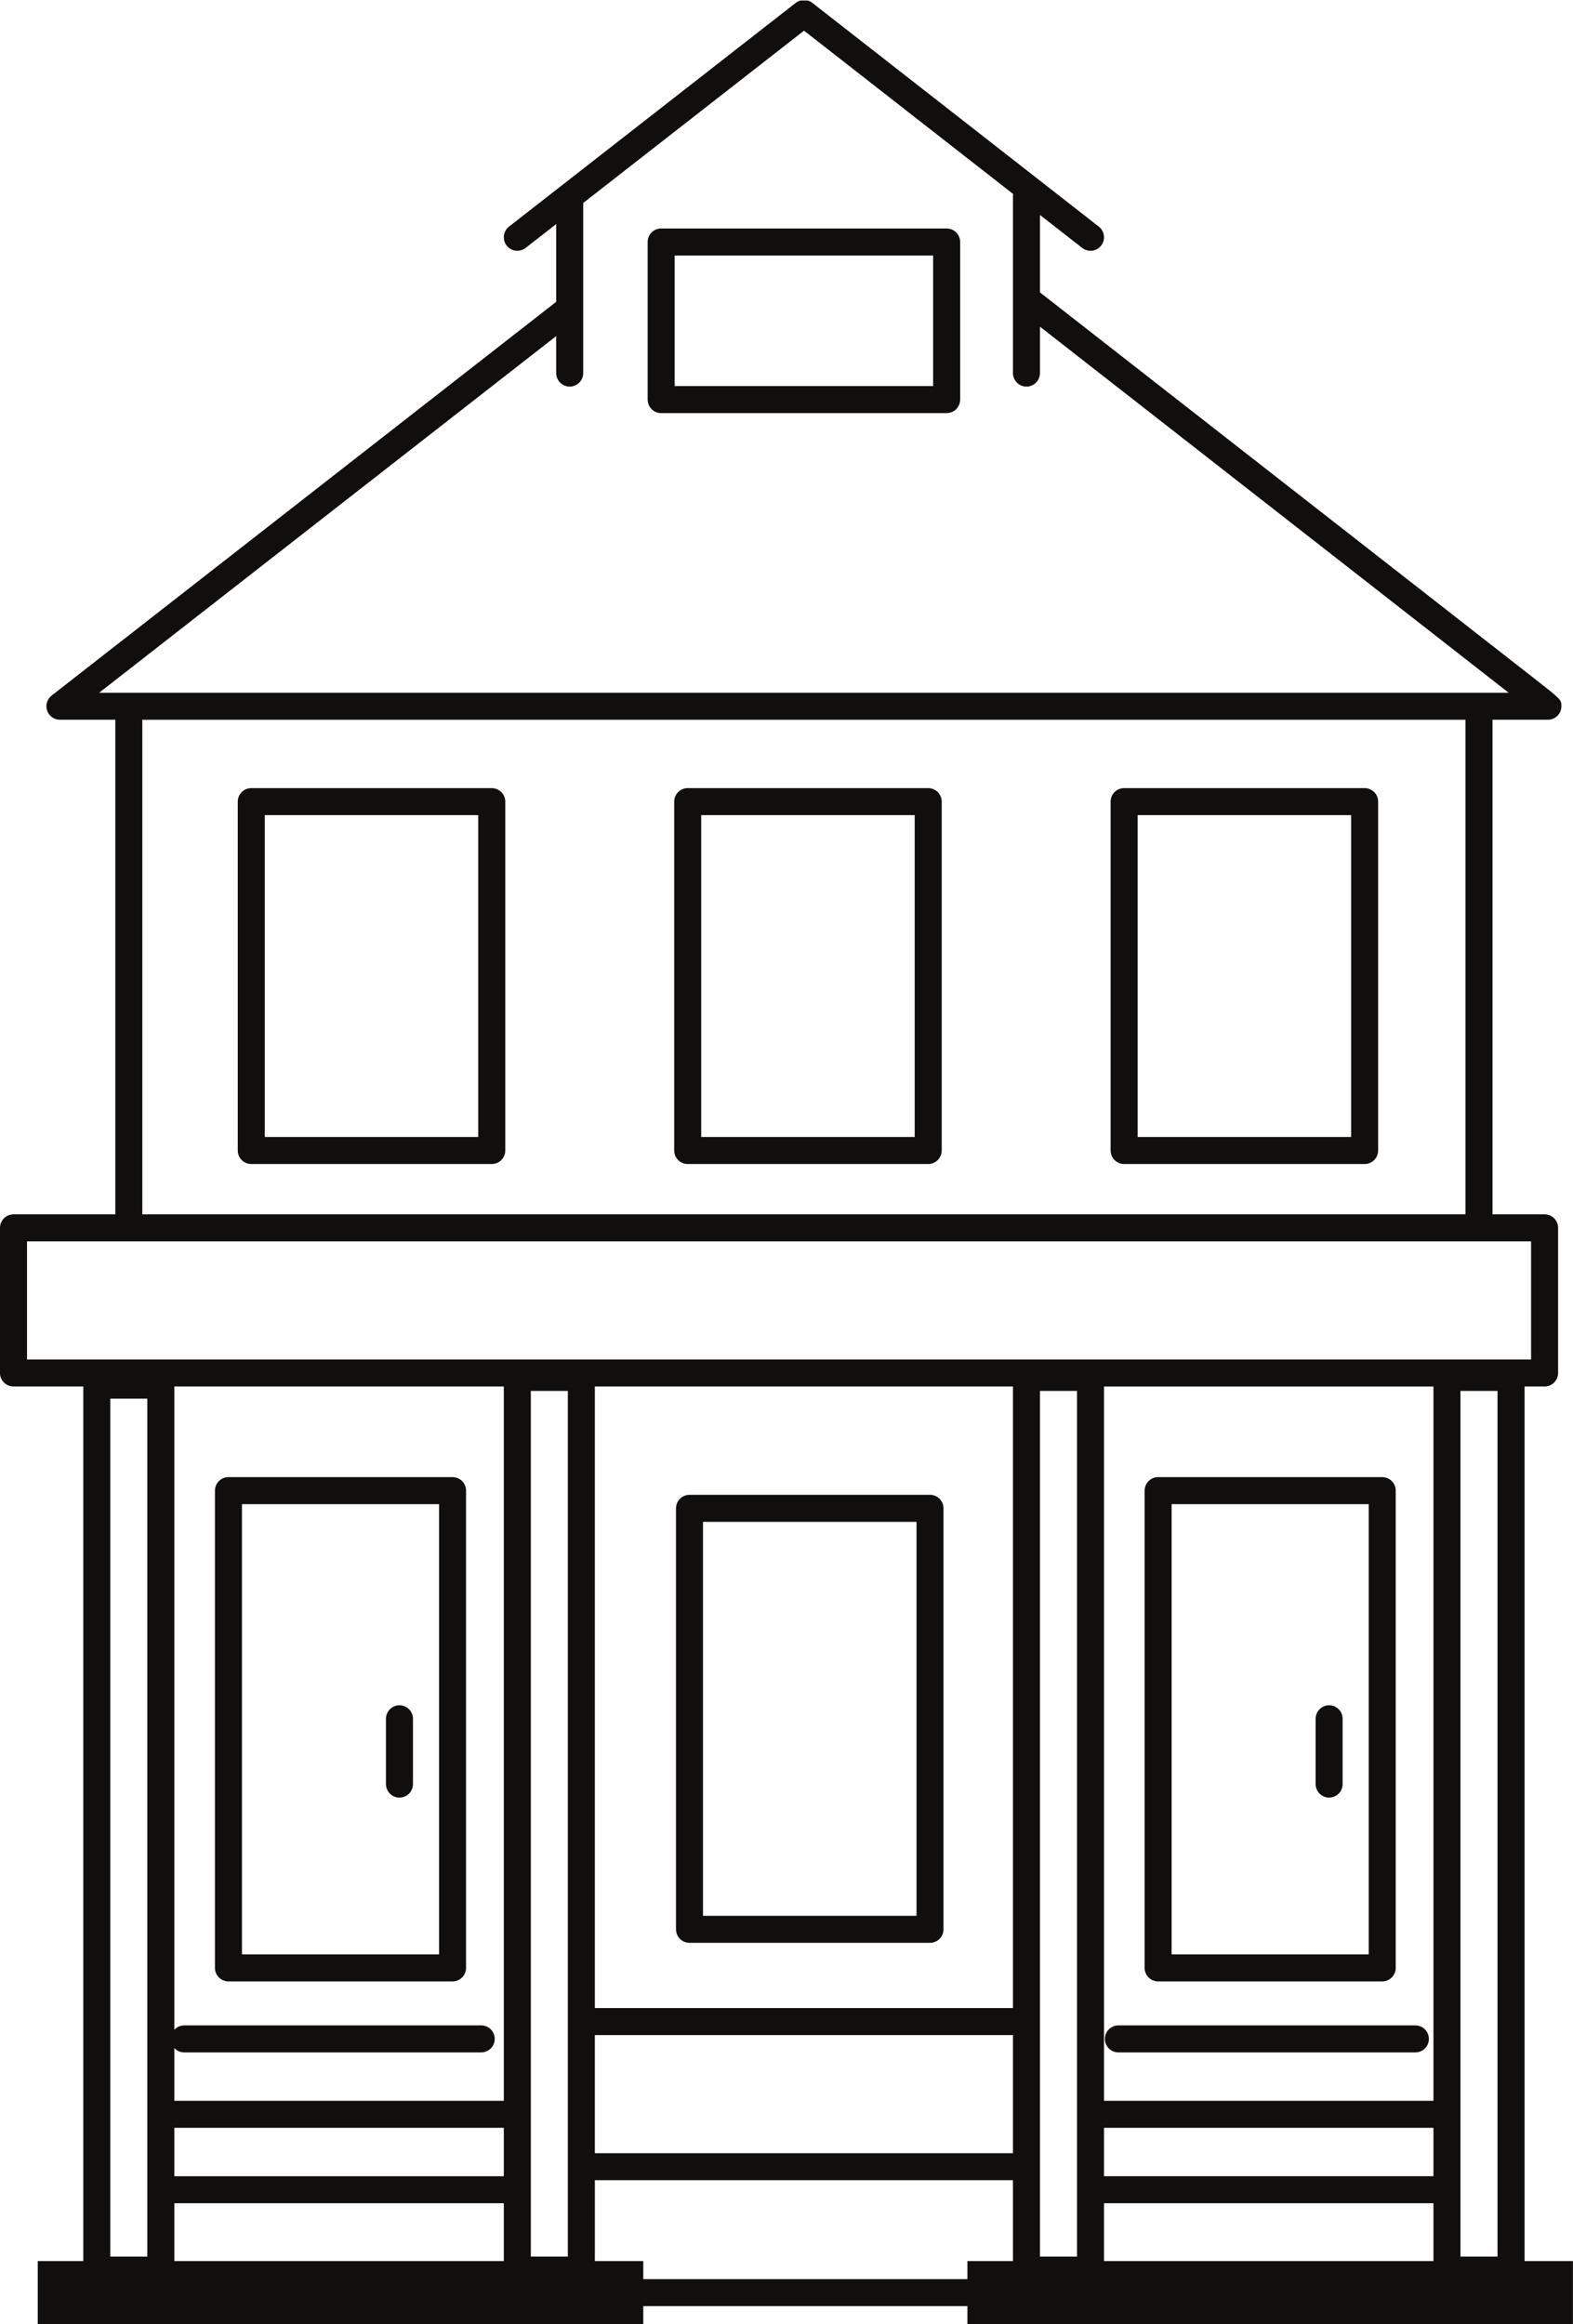 <?xml version="1.0" encoding="UTF-8" standalone="no"?>
<!-- Created with Inkscape (http://www.inkscape.org/) -->

<svg
   xmlns:dc="http://purl.org/dc/elements/1.1/"
   xmlns:cc="http://creativecommons.org/ns#"
   xmlns:rdf="http://www.w3.org/1999/02/22-rdf-syntax-ns#"
   xmlns:svg="http://www.w3.org/2000/svg"
   xmlns="http://www.w3.org/2000/svg"
   xmlns:sodipodi="http://sodipodi.sourceforge.net/DTD/sodipodi-0.dtd"
   xmlns:inkscape="http://www.inkscape.org/namespaces/inkscape"
   id="svg3101"
   version="1.1"
   inkscape:version="0.48.4 r9939"
   width="152.975"
   height="225.925"
   xml:space="preserve"
   sodipodi:docname="buildings006.eps"><defs
     id="defs3105"><clipPath
       clipPathUnits="userSpaceOnUse"
       id="clipPath3117"><path
         d="m 0,0 1223.75,0 0,1807 L 0,1807 0,0 z"
         id="path3119" /></clipPath></defs><sodipodi:namedview
     pagecolor="#ffffff"
     bordercolor="#666666"
     borderopacity="1"
     objecttolerance="10"
     gridtolerance="10"
     guidetolerance="10"
     inkscape:pageopacity="0"
     inkscape:pageshadow="2"
     inkscape:window-width="640"
     inkscape:window-height="480"
     id="namedview3103"
     showgrid="false"
     inkscape:zoom="1.0445944"
     inkscape:cx="76.487503"
     inkscape:cy="112.9625"
     inkscape:window-x="0"
     inkscape:window-y="0"
     inkscape:window-maximized="0"
     inkscape:current-layer="g3109" /><g
     id="g3109"
     inkscape:groupmode="layer"
     inkscape:label="ink_ext_XXXXXX"
     transform="matrix(1.25,0,0,-1.25,0,225.925)"><g
       id="g3111"
       transform="scale(0.1,0.1)"><g
         id="g3113"><g
           id="g3115"
           clip-path="url(#clipPath3117)"><path
             d="m 1186.09,49 0,680.172 15.63,0 c 5.78,0 10.49,4.699 10.49,10.5 l 0,112.863 c 0,5.801 -4.71,10.508 -10.49,10.508 l -40.54,0 0,384.627 43.08,0 c 5.8,0 10.51,4.7 10.51,10.5 0,5.13 0,5.13 -21.46,21.9 l -384.224,299.95 0,60.23 32.863,-25.65 c 1.906,-1.5 4.188,-2.23 6.457,-2.23 3.133,0 6.203,1.39 8.293,4.05 3.559,4.56 2.758,11.17 -1.82,14.74 l -222.871,174 c -3.82,2.96 -9.125,2.96 -12.93,0 L 396,1631.16 c -4.559,-3.57 -5.379,-10.17 -1.812,-14.74 3.562,-4.58 10.164,-5.39 14.742,-1.83 l 23.8,18.56 0,-60.46 -392.589,-306.23 c -3.519,-2.76 -4.922,-7.46 -3.473,-11.7 1.473,-4.24 5.449,-7.09 9.934,-7.09 l 43.117,0 0,-384.627 -79.231,0 C 4.699,863.043 0,858.336 0,852.535 L 0,739.672 c 0,-5.801 4.699,-10.5 10.488,-10.5 l 54.32,0 0,-680.172 -35.438,0 0,-49 471.109,0 0,13.98 252.172,0 0,-13.98 471.098,0 0,49 -37.66,0 z m -1050.449,103.648 256.328,0 0,-37.636 -256.328,0 0,37.636 z m 306.144,82.641 0,-182.789 -28.805,0 0,673.23 28.805,0 0,-490.441 z m 21.012,493.883 325.285,0 0,-483.371 -325.285,0 0,483.371 z m 652.443,-614.152 -256.318,0 0,37.64 256.318,0 0,-37.64 z m -306.154,7.402 0,603.308 28.836,0 0,-673.23 -28.836,0 0,69.922 z m -346.289,102.367 325.285,0 0,-91.859 -325.285,0 0,91.859 z m 396.125,-130.777 256.318,0 0,-45.012 -256.318,0 0,45.012 z m 277.328,631.718 28.83,0 0,-673.242 -28.83,0 0,673.242 z m -21.01,-552.07 -256.318,0 0,555.5 256.318,0 0,-555.5 z M 77.148,1268.68 432.73,1546.04 l 0,-28.78 c 0,-5.81 4.696,-10.51 10.497,-10.51 5.793,0 10.511,4.7 10.511,10.51 l 0,132.28 171.797,134.02 162.735,-127.05 c -0.11,-0.6 -0.188,-1.21 -0.188,-1.85 l 0,-137.4 c 0,-5.81 4.715,-10.51 10.508,-10.51 5.801,0 10.496,4.7 10.496,10.51 l 0,36.11 c 63.875,-49.85 290.084,-226.47 364.664,-284.69 l -1096.602,0 z M 1140.16,863.043 l -1029.441,0 0,384.617 1029.441,0 0,-384.617 z M 21.012,842.039 l 78.969,0 c 0.079,-0.012 0.148,-0.019 0.238,-0.019 0.078,0 0.152,0.007 0.23,0.019 l 1049.981,0 c 0.06,-0.012 0.16,-0.019 0.23,-0.019 0.09,0 0.18,0.007 0.24,0.019 l 40.3,0 0,-91.867 -1170.188,0 0,91.867 z m 370.957,-112.867 0,-555.512 -256.328,0 0,41.059 c 1.91,-2.09 4.648,-3.41 7.718,-3.41 l 231.051,0 c 5.801,0 10.496,4.703 10.496,10.5 0,5.8 -4.695,10.5 -10.496,10.5 l -231.051,0 c -3.07,0 -5.808,-1.329 -7.718,-3.411 l 0,500.274 256.328,0 z M 114.617,52.5 l -28.797,0 0,667.219 28.797,0 0,-667.219 z m 21.024,41.512 256.328,0 0,-45.012 -256.328,0 0,45.012 z m 364.839,-59.023 0,14.012 -37.683,0 0,62.922 325.285,0 0,-62.922 -35.43,0 0,-14.012 -252.172,0"
             style="fill:#100f0d;fill-opacity:1;fill-rule:nonzero;stroke:none"
             id="path3121" /><path
             d="m 870.121,211.309 231.059,0 c 5.8,0 10.5,4.691 10.5,10.492 0,5.801 -4.7,10.508 -10.5,10.508 l -231.059,0 c -5.789,0 -10.508,-4.707 -10.508,-10.508 0,-5.801 4.719,-10.492 10.508,-10.492"
             style="fill:#100f0d;fill-opacity:1;fill-rule:nonzero;stroke:none"
             id="path3123" /><path
             d="m 1034.06,481.262 c -5.79,0 -10.49,-4.711 -10.49,-10.512 l 0,-50.789 c 0,-5.813 4.7,-10.5 10.49,-10.5 5.8,0 10.5,4.687 10.5,10.5 l 0,50.789 c 0,5.801 -4.7,10.512 -10.5,10.512"
             style="fill:#100f0d;fill-opacity:1;fill-rule:nonzero;stroke:none"
             id="path3125" /><path
             d="m 901.02,266.52 174.36,0 c 5.8,0 10.5,4.71 10.5,10.511 l 0,371.141 c 0,5.808 -4.7,10.519 -10.5,10.519 l -174.36,0 c -5.801,0 -10.497,-4.711 -10.497,-10.519 l 0,-371.141 c 0,-5.801 4.696,-10.511 10.497,-10.511 m 10.5,371.152 153.35,0 0,-350.141 -153.35,0 0,350.141"
             style="fill:#100f0d;fill-opacity:1;fill-rule:nonzero;stroke:none"
             id="path3127" /><path
             d="m 310.777,481.262 c -5.793,0 -10.5,-4.711 -10.5,-10.512 l 0,-50.789 c 0,-5.813 4.707,-10.5 10.5,-10.5 5.809,0 10.516,4.687 10.516,10.5 l 0,50.789 c 0,5.801 -4.707,10.512 -10.516,10.512"
             style="fill:#100f0d;fill-opacity:1;fill-rule:nonzero;stroke:none"
             id="path3129" /><path
             d="m 177.73,266.52 174.372,0 c 5.796,0 10.488,4.71 10.488,10.511 l 0,371.141 c 0,5.808 -4.692,10.519 -10.488,10.519 l -174.372,0 c -5.792,0 -10.5,-4.711 -10.5,-10.519 l 0,-371.141 c 0,-5.801 4.708,-10.511 10.5,-10.511 m 10.516,371.152 153.34,0 0,-350.141 -153.34,0 0,350.141"
             style="fill:#100f0d;fill-opacity:1;fill-rule:nonzero;stroke:none"
             id="path3131" /><path
             d="m 723.559,644.93 -187.11,0 c -5.808,0 -10.519,-4.711 -10.519,-10.52 l 0,-327.371 c 0,-5.809 4.711,-10.519 10.519,-10.519 l 187.11,0 c 5.793,0 10.488,4.71 10.488,10.519 l 0,327.371 c 0,5.809 -4.695,10.52 -10.488,10.52 m -10.497,-327.391 -166.113,0 0,306.371 166.113,0 0,-306.371"
             style="fill:#100f0d;fill-opacity:1;fill-rule:nonzero;stroke:none"
             id="path3133" /><path
             d="m 736.5,1629.7 -222.121,0 c -5.801,0 -10.5,-4.69 -10.5,-10.49 l 0,-122.55 c 0,-5.81 4.699,-10.52 10.5,-10.52 l 222.121,0 c 5.789,0 10.496,4.71 10.496,10.52 l 0,122.55 c 0,5.8 -4.707,10.49 -10.496,10.49 m -10.52,-122.54 -201.082,0 0,101.54 201.082,0 0,-101.54"
             style="fill:#100f0d;fill-opacity:1;fill-rule:nonzero;stroke:none"
             id="path3135" /><path
             d="m 195.473,902.176 187.129,0 c 5.793,0 10.503,4.707 10.503,10.508 l 0,271.316 c 0,5.79 -4.71,10.5 -10.503,10.5 l -187.129,0 c -5.789,0 -10.489,-4.71 -10.489,-10.5 l 0,-271.316 c 0,-5.801 4.7,-10.508 10.489,-10.508 m 10.519,271.314 166.094,0 0,-250.299 -166.094,0 0,250.299"
             style="fill:#100f0d;fill-opacity:1;fill-rule:nonzero;stroke:none"
             id="path3137" /><path
             d="m 535.035,902.176 187.098,0 c 5.801,0 10.523,4.707 10.523,10.508 l 0,271.316 c 0,5.79 -4.722,10.5 -10.523,10.5 l -187.098,0 c -5.801,0 -10.5,-4.71 -10.5,-10.5 l 0,-271.316 c 0,-5.801 4.699,-10.508 10.5,-10.508 m 10.508,271.314 166.094,0 0,-250.299 -166.094,0 0,250.299"
             style="fill:#100f0d;fill-opacity:1;fill-rule:nonzero;stroke:none"
             id="path3139" /><path
             d="m 874.586,902.176 187.104,0 c 5.8,0 10.5,4.707 10.5,10.508 l 0,271.316 c 0,5.79 -4.7,10.5 -10.5,10.5 l -187.104,0 c -5.813,0 -10.52,-4.71 -10.52,-10.5 l 0,-271.316 c 0,-5.801 4.707,-10.508 10.52,-10.508 m 10.496,271.314 166.118,0 0,-250.299 -166.118,0 0,250.299"
             style="fill:#100f0d;fill-opacity:1;fill-rule:nonzero;stroke:none"
             id="path3141" /></g></g></g></g></svg>